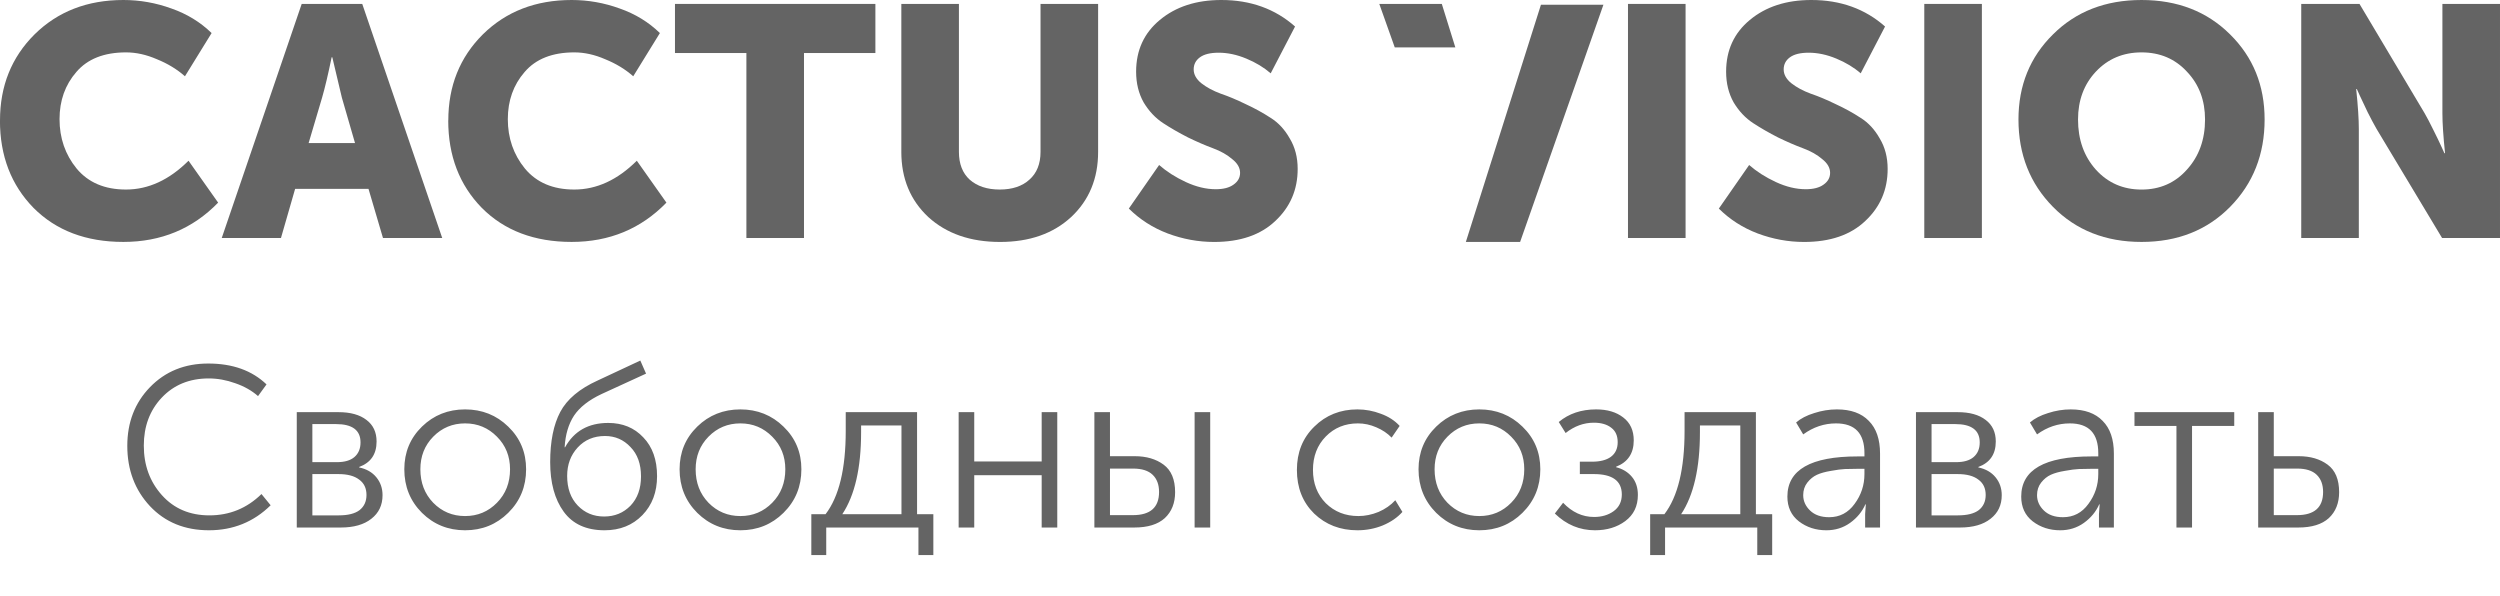 <svg fill="none" height="26" viewBox="0 0 109 26" width="109" xmlns="http://www.w3.org/2000/svg" xmlns:xlink="http://www.w3.org/1999/xlink"><clipPath id="a"><path d="m0 0h109v10.667h-109z"/></clipPath><g fill="#646464"><g clip-path="url(#a)"><path d="m0 5.253c0-1.504.502-2.755 1.507-3.754 1.014-.999 2.305-1.499 3.874-1.499.717 0 1.416.124 2.095.371.679.238 1.263.595 1.75 1.071l-1.162 1.884c-.344-.305-.751-.552-1.22-.742-.459-.2-.909-.3-1.349-.3-.956 0-1.679.285-2.167.856-.488.561-.732 1.247-.732 2.055 0 .828.249 1.546.746 2.155.507.609 1.224.914 2.152.914.976 0 1.884-.419 2.726-1.256l1.291 1.827c-1.109 1.142-2.487 1.713-4.132 1.713-1.626 0-2.932-.495-3.917-1.484-.976-.999-1.464-2.269-1.464-3.811z"/><path d="m9.668 10.377 3.486-10.206h2.64l3.487 10.206h-2.583l-.631-2.141h-3.2l-.617 2.141zm3.788-4.139h2.023l-.574-1.984-.416-1.756h-.029c-.153.742-.292 1.327-.416 1.756z"/><path d="m19.546 5.253c0-1.504.502-2.755 1.506-3.754 1.014-.999 2.305-1.499 3.874-1.499.717 0 1.416.124 2.095.371.679.238 1.262.595 1.75 1.071l-1.162 1.884c-.344-.305-.751-.552-1.22-.742-.459-.2-.909-.3-1.349-.3-.956 0-1.679.285-2.167.856-.488.561-.732 1.247-.732 2.055 0 .828.249 1.546.746 2.155.507.609 1.224.914 2.152.914.976 0 1.884-.419 2.726-1.256l1.291 1.827c-1.109 1.142-2.487 1.713-4.132 1.713-1.626 0-2.932-.495-3.917-1.484-.976-.999-1.464-2.269-1.464-3.811z"/><path d="m32.543 10.377v-8.065h-3.114v-2.141h8.738v2.141h-3.113v8.065h-2.511z"/><path d="m39.298 6.623v-6.452h2.511v6.452c0 .523.158.928.473 1.213.325.285.76.428 1.306.428.545 0 .976-.143 1.291-.428.325-.285.488-.69.488-1.213v-6.452h2.511v6.452c0 1.161-.392 2.108-1.176 2.841-.784.723-1.817 1.085-3.099 1.085-1.291 0-2.334-.362-3.128-1.085-.784-.733-1.177-1.68-1.177-2.841z"/><path d="m49.218 9.092 1.32-1.898c.325.285.713.533 1.162.742.45.209.885.314 1.306.314.335 0 .593-.067.775-.2.191-.133.287-.305.287-.514 0-.219-.115-.419-.344-.599-.22-.19-.497-.347-.832-.471-.335-.124-.698-.281-1.09-.471-.392-.2-.756-.409-1.09-.628-.335-.219-.617-.519-.847-.899-.22-.39-.33-.837-.33-1.342 0-.933.344-1.684 1.033-2.255.698-.581 1.593-.871 2.683-.871 1.272 0 2.344.385 3.214 1.156l-1.062 2.041c-.297-.257-.65-.471-1.062-.642-.411-.171-.813-.257-1.205-.257-.364 0-.636.067-.818.2s-.273.309-.273.528.11.419.33.6c.23.181.512.333.847.457.335.114.698.266 1.09.457.392.181.756.381 1.091.6.335.209.612.509.832.899.23.381.344.823.344 1.327 0 .904-.325 1.661-.976 2.269-.641.609-1.53.914-2.669.914-.689 0-1.363-.124-2.023-.371-.65-.248-1.215-.609-1.693-1.085z"/><path d="m70.98 10.377v-10.206h2.511v10.206z"/><path d="m74.943 9.092 1.32-1.898c.325.285.713.533 1.162.742.45.209.885.314 1.306.314.335 0 .593-.067.775-.2.191-.133.287-.305.287-.514 0-.219-.115-.419-.344-.599-.22-.19-.497-.347-.832-.471-.335-.124-.698-.281-1.09-.471-.392-.2-.756-.409-1.091-.628-.335-.219-.617-.519-.847-.899-.22-.39-.33-.837-.33-1.342 0-.933.344-1.684 1.033-2.255.698-.581 1.593-.871 2.683-.871 1.272 0 2.344.385 3.214 1.156l-1.062 2.041c-.296-.257-.65-.471-1.062-.642-.411-.171-.813-.257-1.205-.257-.363 0-.636.067-.818.2-.182.133-.273.309-.273.528s.11.419.33.6c.23.181.512.333.847.457.335.114.698.266 1.09.457.392.181.756.381 1.09.6.335.209.612.509.832.899.23.381.344.823.344 1.327 0 .904-.325 1.661-.976 2.269-.641.609-1.53.914-2.669.914-.689 0-1.363-.124-2.023-.371-.65-.248-1.215-.609-1.693-1.085z"/><path d="m83.899 10.377v-10.206h2.511v10.206z"/><path d="m88.005 5.21c0-1.484.502-2.722 1.506-3.711 1.004-.999 2.291-1.499 3.86-1.499 1.569 0 2.855.5 3.86 1.499 1.004.99 1.506 2.227 1.506 3.711 0 1.523-.502 2.793-1.506 3.811-1.004 1.018-2.291 1.527-3.86 1.527-1.569 0-2.855-.509-3.86-1.527-1.004-1.018-1.506-2.289-1.506-3.811zm2.597 0c0 .875.258 1.603.775 2.184.526.58 1.191.871 1.994.871.803 0 1.464-.29 1.98-.871.526-.58.789-1.308.789-2.184 0-.837-.263-1.532-.789-2.084-.516-.561-1.177-.842-1.98-.842-.803 0-1.468.281-1.994.842-.516.552-.775 1.247-.775 2.084z"/><path d="m100.334 10.377v-10.206h2.54l2.84 4.767c.115.2.244.447.388.742.143.285.258.523.344.714l.129.285h.029c-.077-.733-.115-1.313-.115-1.741v-4.767h2.511v10.206h-2.525l-2.855-4.753c-.115-.2-.244-.443-.388-.728-.143-.295-.258-.538-.344-.728l-.129-.285h-.029c.077.733.115 1.313.115 1.741v4.753h-2.511z"/><path d="m63.453 2.068-.59-1.897h-2.726l.675 1.897z"/><path d="m67.185.207h2.724l-3.632 10.342h-2.366z"/></g><path d="m5.55 19.44c0-1.027.33-1.88.99-2.56.667-.687 1.513-1.03 2.54-1.03 1.06 0 1.907.303 2.54.91l-.37.51c-.273-.24-.603-.427-.99-.56-.387-.14-.773-.21-1.16-.21-.84 0-1.523.28-2.05.84-.52.553-.78 1.25-.78 2.09 0 .853.263 1.573.79 2.16s1.217.88 2.07.88c.88 0 1.637-.31 2.27-.93l.4.49c-.74.727-1.637 1.09-2.69 1.09-1.053 0-1.91-.35-2.57-1.05-.66-.707-.99-1.583-.99-2.63zm7.389 3.56v-5.03h1.82c.52 0 .927.113 1.22.34.293.22.44.533.44.94 0 .553-.253.923-.76 1.11v.02c.32.067.57.21.75.43s.27.48.27.78c0 .433-.163.777-.49 1.03-.32.253-.763.38-1.33.38zm.68-2.85h1.07c.333 0 .587-.073.76-.22.18-.153.27-.367.27-.64 0-.533-.357-.8-1.07-.8h-1.03zm0 2.32h1.15c.407 0 .71-.077.91-.23.2-.16.3-.38.3-.66 0-.293-.107-.517-.32-.67-.207-.16-.507-.24-.9-.24h-1.14zm4.009-2.01c0-.74.257-1.36.77-1.86s1.14-.75 1.88-.75 1.367.25 1.88.75c.52.5.78 1.12.78 1.86 0 .753-.26 1.387-.78 1.9-.513.507-1.14.76-1.88.76s-1.367-.253-1.88-.76c-.513-.513-.77-1.147-.77-1.9zm.7 0c0 .587.187 1.073.56 1.46.38.387.843.58 1.39.58s1.01-.193 1.39-.58.57-.873.57-1.46c0-.567-.19-1.04-.57-1.42-.38-.387-.843-.58-1.39-.58s-1.01.193-1.39.58c-.373.38-.56.853-.56 1.42zm5.66-.31c0-.907.147-1.637.44-2.19.293-.553.837-1.01 1.63-1.37l1.86-.87.25.57-1.94.89c-.553.26-.953.573-1.2.94-.24.367-.377.827-.41 1.38h.02c.393-.707 1.02-1.06 1.88-1.06.627 0 1.137.21 1.53.63.4.413.6.977.6 1.69 0 .693-.213 1.26-.64 1.7-.427.44-.977.66-1.65.66-.793 0-1.387-.27-1.78-.81-.393-.54-.59-1.26-.59-2.16zm.74.6c0 .54.153.97.46 1.29.307.32.69.48 1.15.48s.843-.157 1.15-.47c.307-.32.46-.747.46-1.28 0-.54-.153-.967-.46-1.28-.3-.32-.67-.48-1.11-.48-.487 0-.883.167-1.19.5-.307.333-.46.747-.46 1.24zm4.902-.29c0-.74.257-1.36.77-1.86.513-.5 1.14-.75 1.88-.75s1.367.25 1.88.75c.52.5.78 1.12.78 1.86 0 .753-.26 1.387-.78 1.9-.513.507-1.14.76-1.88.76s-1.367-.253-1.88-.76c-.513-.513-.77-1.147-.77-1.9zm.7 0c0 .587.187 1.073.56 1.46.38.387.843.58 1.39.58.547 0 1.01-.193 1.39-.58s.57-.873.57-1.46c0-.567-.19-1.04-.57-1.42-.38-.387-.843-.58-1.39-.58-.547 0-1.01.193-1.39.58-.373.38-.56.853-.56 1.42zm6.394 1.96h2.58v-3.87h-1.76v.3c0 1.553-.273 2.743-.82 3.57zm-1.35 0h.62c.587-.767.88-1.977.88-3.63v-.82h3.11v4.45h.71v1.78h-.65v-1.2h-4.02v1.2h-.65zm6.423.58v-5.03h.68v2.15h2.94v-2.15h.68v5.03h-.68v-2.28h-2.94v2.28zm10.288 0v-5.03h.68v5.03zm-4.37 0v-5.03h.68v1.92h1.08c.507 0 .927.123 1.26.37s.5.647.5 1.2c0 .473-.15.85-.45 1.13-.3.273-.743.41-1.33.41zm.68-.54h1c.76 0 1.14-.337 1.14-1.01 0-.32-.093-.57-.28-.75s-.47-.27-.85-.27h-1.01zm8.15-1.97c0-.767.253-1.397.76-1.89.507-.5 1.133-.75 1.88-.75.347 0 .687.063 1.02.19.333.12.607.297.82.53l-.35.51c-.18-.187-.403-.337-.67-.45-.26-.113-.527-.17-.8-.17-.56 0-1.027.19-1.4.57-.373.38-.56.867-.56 1.46 0 .587.187 1.07.56 1.45.38.373.853.56 1.42.56.293 0 .587-.06.88-.18.293-.127.537-.297.73-.51l.31.51c-.22.247-.507.443-.86.59-.347.14-.713.21-1.1.21-.753 0-1.383-.243-1.89-.73-.5-.493-.75-1.127-.75-1.9zm5.303-.03c0-.74.257-1.36.77-1.86.513-.5 1.14-.75 1.88-.75s1.367.25 1.88.75c.52.5.78 1.12.78 1.86 0 .753-.26 1.387-.78 1.9-.513.507-1.14.76-1.88.76s-1.367-.253-1.88-.76c-.513-.513-.77-1.147-.77-1.9zm.7 0c0 .587.187 1.073.56 1.46.38.387.843.58 1.39.58.547 0 1.01-.193 1.39-.58s.57-.873.57-1.46c0-.567-.19-1.04-.57-1.42-.38-.387-.843-.58-1.39-.58-.547 0-1.01.193-1.39.58-.373.38-.56.853-.56 1.42zm5.243 1.93.36-.47c.393.413.843.62 1.35.62.333 0 .617-.083.85-.25.24-.173.36-.417.36-.73 0-.593-.407-.89-1.22-.89h-.61v-.54h.53c.353 0 .627-.07.82-.21.2-.147.3-.36.3-.64s-.093-.49-.28-.63c-.187-.147-.44-.22-.76-.22-.44 0-.85.15-1.23.45l-.3-.48c.44-.367.983-.55 1.63-.55.487 0 .88.117 1.18.35.307.233.46.567.46 1 0 .567-.257.95-.77 1.15v.02c.287.073.517.213.69.42.173.207.26.47.26.79 0 .487-.183.867-.55 1.14-.36.267-.8.4-1.32.4-.667 0-1.25-.243-1.75-.73zm5.506.03h2.58v-3.87h-1.76v.3c0 1.553-.273 2.743-.82 3.57zm-1.35 0h.62c.587-.767.88-1.977.88-3.63v-.82h3.11v4.45h.71v1.78h-.65v-1.2h-4.02v1.2h-.65zm5.983-.77c0-1.167 1.02-1.75 3.06-1.75h.3v-.14c0-.867-.413-1.3-1.24-1.3-.513 0-.99.16-1.43.48l-.31-.52c.2-.173.463-.31.79-.41.327-.107.657-.16.99-.16.607 0 1.07.167 1.39.5.327.327.49.803.49 1.43v3.22h-.65v-.59l.03-.42h-.02c-.14.32-.363.59-.67.81-.3.213-.643.32-1.03.32-.46 0-.86-.13-1.2-.39-.333-.26-.5-.62-.5-1.08zm.69-.06c0 .253.1.477.3.67s.477.29.83.29c.46 0 .83-.193 1.11-.58.287-.387.43-.82.43-1.3v-.23h-.29c-.213 0-.4.003-.56.01-.153.007-.357.033-.61.08-.247.04-.45.097-.61.17s-.3.187-.42.34-.18.337-.18.55zm4.916 1.41v-5.03h1.82c.52 0 .927.113 1.22.34.293.22.44.533.44.94 0 .553-.253.923-.76 1.11v.02c.32.067.57.21.75.43s.27.48.27.78c0 .433-.163.777-.49 1.03-.32.253-.763.38-1.33.38zm.68-2.85h1.07c.333 0 .587-.073.76-.22.18-.153.27-.367.27-.64 0-.533-.357-.8-1.07-.8h-1.03zm0 2.32h1.15c.407 0 .71-.077.91-.23.2-.16.3-.38.3-.66 0-.293-.107-.517-.32-.67-.207-.16-.507-.24-.9-.24h-1.14zm3.909-.82c0-1.167 1.02-1.75 3.06-1.75h.3v-.14c0-.867-.413-1.3-1.24-1.3-.513 0-.99.16-1.43.48l-.31-.52c.2-.173.463-.31.79-.41.327-.107.657-.16.99-.16.607 0 1.07.167 1.39.5.327.327.49.803.49 1.43v3.22h-.65v-.59l.03-.42h-.02c-.14.32-.363.59-.67.81-.3.213-.643.32-1.03.32-.46 0-.86-.13-1.2-.39-.333-.26-.5-.62-.5-1.08zm.69-.06c0 .253.1.477.3.67s.477.29.83.29c.46 0 .83-.193 1.11-.58.287-.387.43-.82.43-1.3v-.23h-.29c-.213 0-.4.003-.56.01-.153.007-.357.033-.61.08-.247.04-.45.097-.61.17s-.3.187-.42.34-.18.337-.18.55zm6.078 1.41v-4.43h-1.83v-.6h4.35v.6h-1.84v4.43zm3.564 0v-5.03h.68v1.92h1.089c.507 0 .927.123 1.26.37.334.247.5.647.5 1.2 0 .473-.15.85-.45 1.13-.3.273-.743.41-1.33.41zm.68-.54h1.01c.76 0 1.14-.337 1.14-1.01 0-.32-.093-.57-.28-.75-.186-.18-.47-.27-.85-.27h-1.02z"/></g></svg>